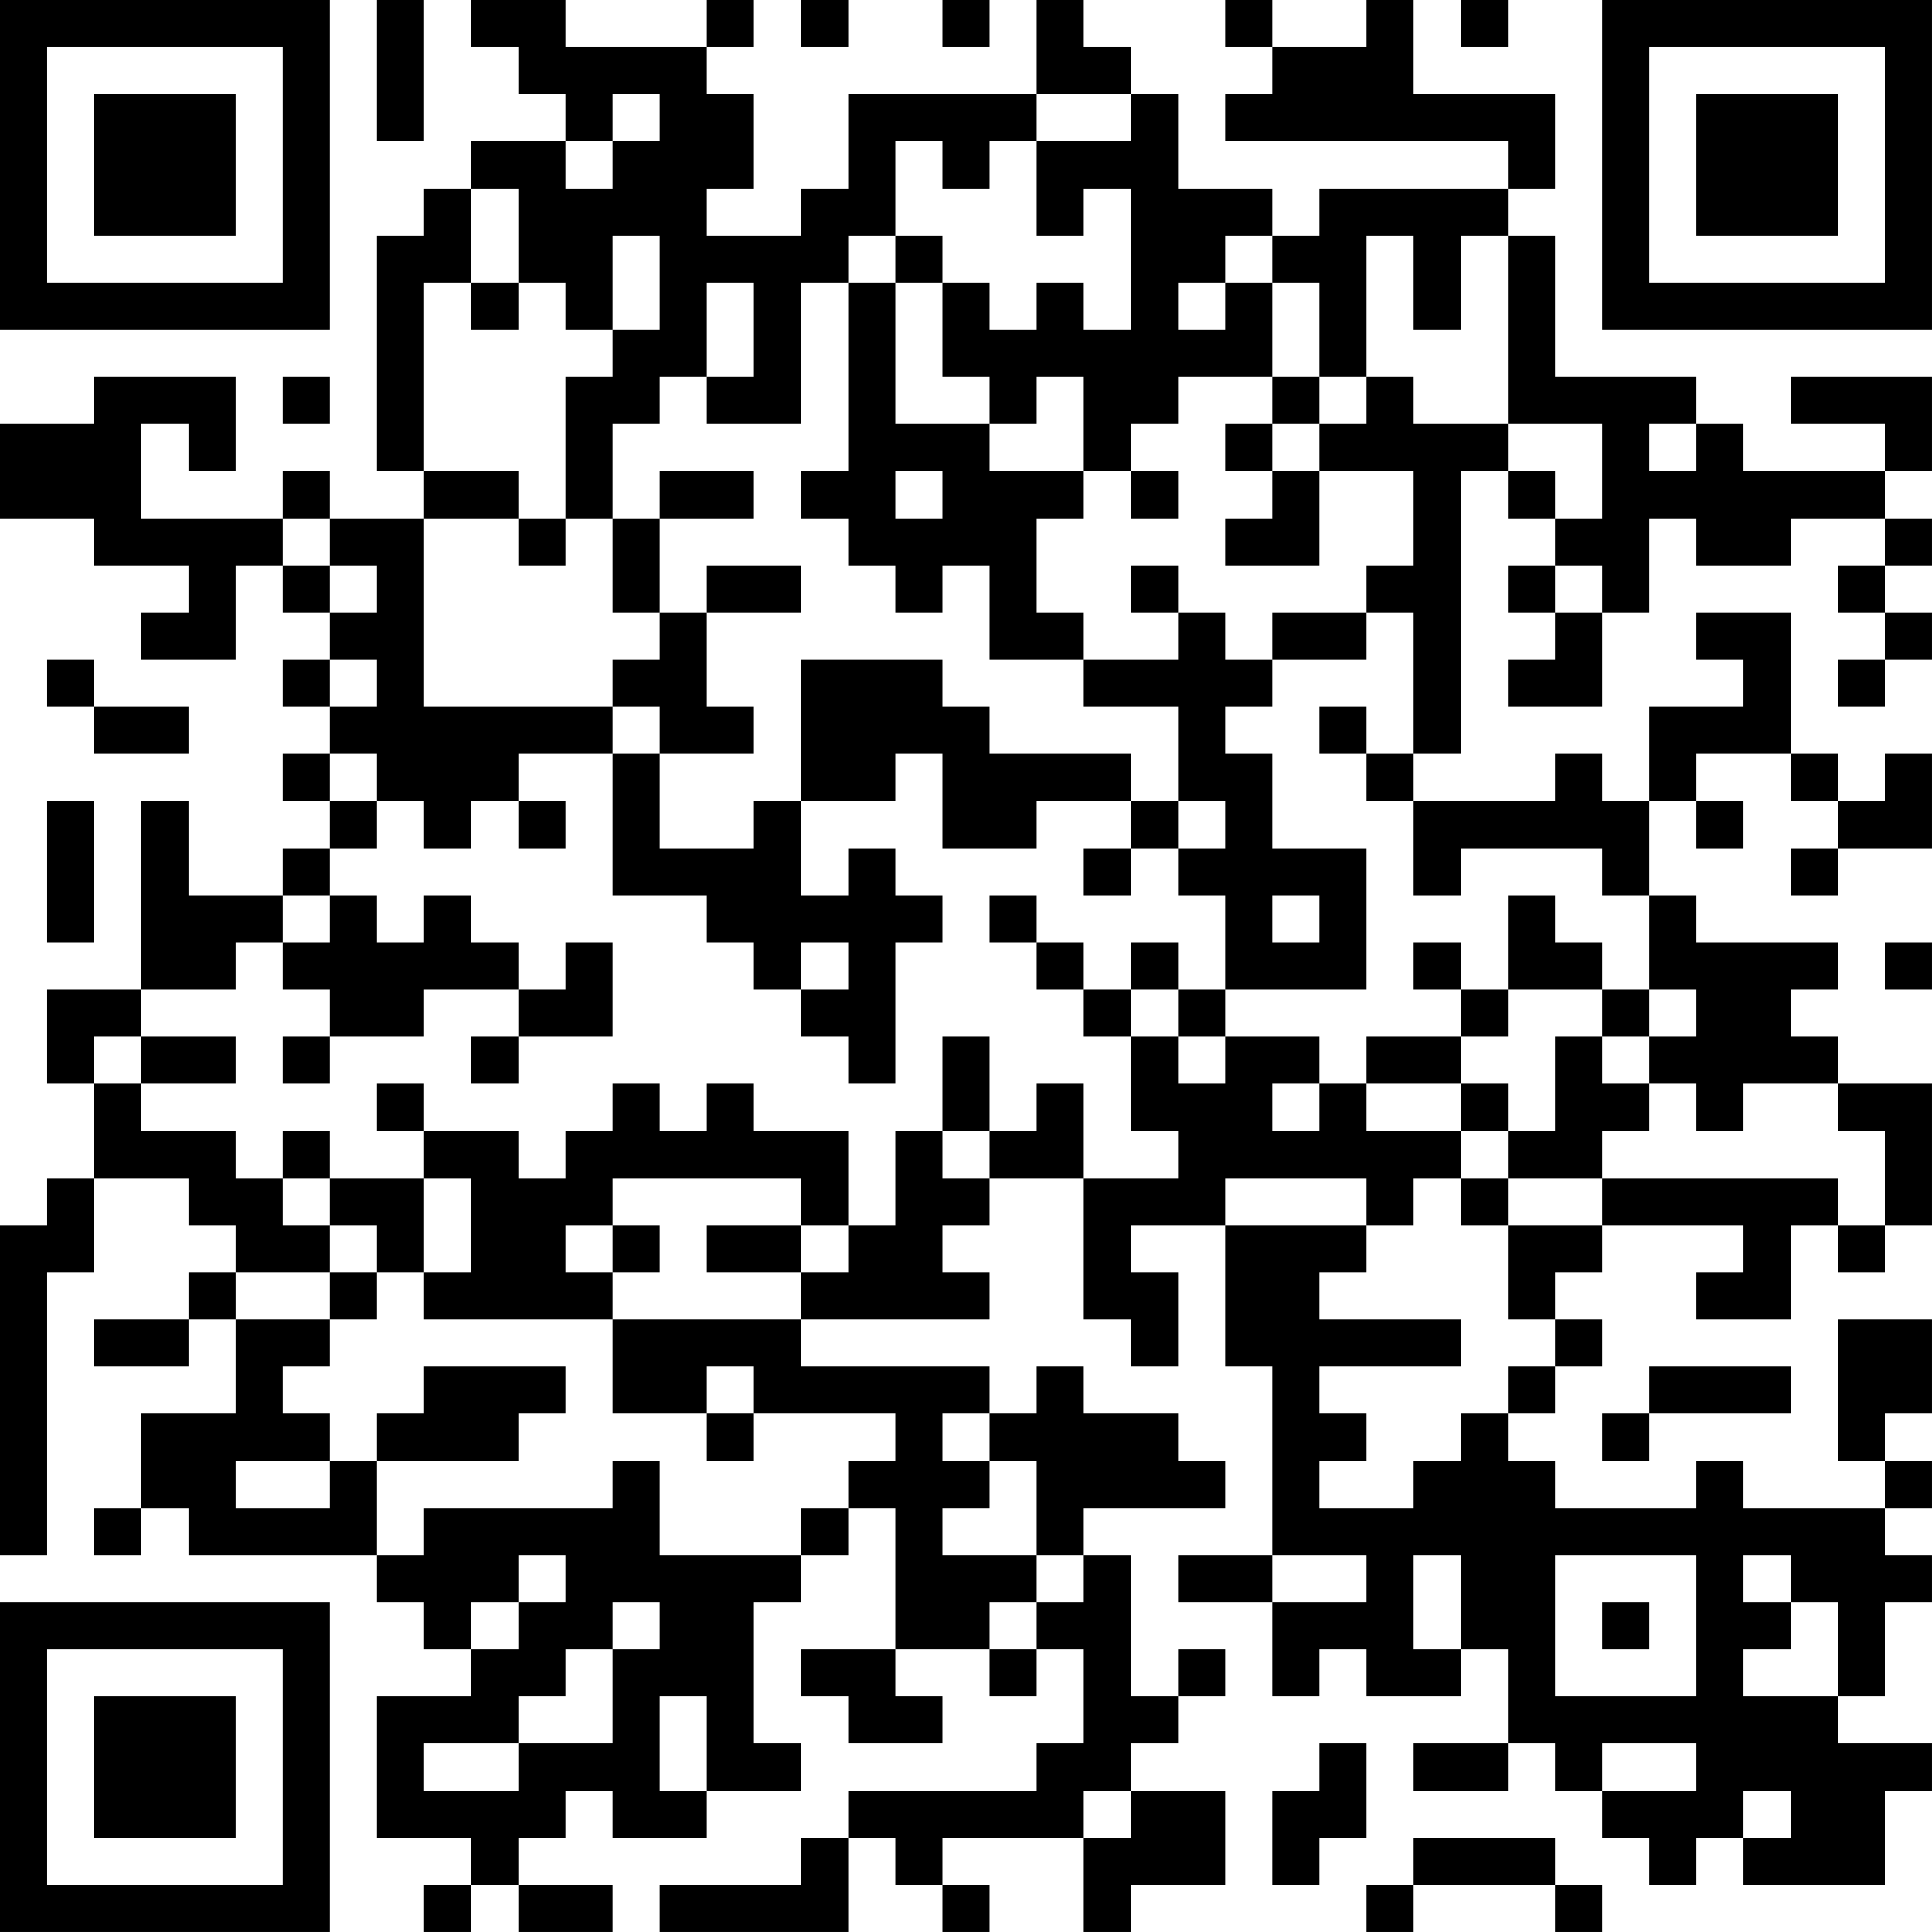 <?xml version="1.0" encoding="UTF-8"?>
<svg xmlns="http://www.w3.org/2000/svg" version="1.1" width="200" height="200" viewBox="0 0 200 200"><rect x="0" y="0" width="200" height="200" fill="#ffffff"/><g transform="scale(4.878)"><g transform="translate(0,0)"><path fill-rule="evenodd" d="M8 0L8 3L9 3L9 0ZM10 0L10 1L11 1L11 2L12 2L12 3L10 3L10 4L9 4L9 5L8 5L8 10L9 10L9 11L7 11L7 10L6 10L6 11L3 11L3 9L4 9L4 10L5 10L5 8L2 8L2 9L0 9L0 11L2 11L2 12L4 12L4 13L3 13L3 14L5 14L5 12L6 12L6 13L7 13L7 14L6 14L6 15L7 15L7 16L6 16L6 17L7 17L7 18L6 18L6 19L4 19L4 17L3 17L3 21L1 21L1 23L2 23L2 25L1 25L1 26L0 26L0 33L1 33L1 27L2 27L2 25L4 25L4 26L5 26L5 27L4 27L4 28L2 28L2 29L4 29L4 28L5 28L5 30L3 30L3 32L2 32L2 33L3 33L3 32L4 32L4 33L8 33L8 34L9 34L9 35L10 35L10 36L8 36L8 39L10 39L10 40L9 40L9 41L10 41L10 40L11 40L11 41L13 41L13 40L11 40L11 39L12 39L12 38L13 38L13 39L15 39L15 38L17 38L17 37L16 37L16 34L17 34L17 33L18 33L18 32L19 32L19 35L17 35L17 36L18 36L18 37L20 37L20 36L19 36L19 35L21 35L21 36L22 36L22 35L23 35L23 37L22 37L22 38L18 38L18 39L17 39L17 40L14 40L14 41L18 41L18 39L19 39L19 40L20 40L20 41L21 41L21 40L20 40L20 39L23 39L23 41L24 41L24 40L26 40L26 38L24 38L24 37L25 37L25 36L26 36L26 35L25 35L25 36L24 36L24 33L23 33L23 32L26 32L26 31L25 31L25 30L23 30L23 29L22 29L22 30L21 30L21 29L17 29L17 28L21 28L21 27L20 27L20 26L21 26L21 25L23 25L23 28L24 28L24 29L25 29L25 27L24 27L24 26L26 26L26 29L27 29L27 33L25 33L25 34L27 34L27 36L28 36L28 35L29 35L29 36L31 36L31 35L32 35L32 37L30 37L30 38L32 38L32 37L33 37L33 38L34 38L34 39L35 39L35 40L36 40L36 39L37 39L37 40L40 40L40 38L41 38L41 37L39 37L39 36L40 36L40 34L41 34L41 33L40 33L40 32L41 32L41 31L40 31L40 30L41 30L41 28L39 28L39 31L40 31L40 32L37 32L37 31L36 31L36 32L33 32L33 31L32 31L32 30L33 30L33 29L34 29L34 28L33 28L33 27L34 27L34 26L37 26L37 27L36 27L36 28L38 28L38 26L39 26L39 27L40 27L40 26L41 26L41 23L39 23L39 22L38 22L38 21L39 21L39 20L36 20L36 19L35 19L35 17L36 17L36 18L37 18L37 17L36 17L36 16L38 16L38 17L39 17L39 18L38 18L38 19L39 19L39 18L41 18L41 16L40 16L40 17L39 17L39 16L38 16L38 13L36 13L36 14L37 14L37 15L35 15L35 17L34 17L34 16L33 16L33 17L30 17L30 16L31 16L31 10L32 10L32 11L33 11L33 12L32 12L32 13L33 13L33 14L32 14L32 15L34 15L34 13L35 13L35 11L36 11L36 12L38 12L38 11L40 11L40 12L39 12L39 13L40 13L40 14L39 14L39 15L40 15L40 14L41 14L41 13L40 13L40 12L41 12L41 11L40 11L40 10L41 10L41 8L38 8L38 9L40 9L40 10L37 10L37 9L36 9L36 8L33 8L33 5L32 5L32 4L33 4L33 2L30 2L30 0L29 0L29 1L27 1L27 0L26 0L26 1L27 1L27 2L26 2L26 3L32 3L32 4L28 4L28 5L27 5L27 4L25 4L25 2L24 2L24 1L23 1L23 0L22 0L22 2L18 2L18 4L17 4L17 5L15 5L15 4L16 4L16 2L15 2L15 1L16 1L16 0L15 0L15 1L12 1L12 0ZM17 0L17 1L18 1L18 0ZM20 0L20 1L21 1L21 0ZM31 0L31 1L32 1L32 0ZM13 2L13 3L12 3L12 4L13 4L13 3L14 3L14 2ZM22 2L22 3L21 3L21 4L20 4L20 3L19 3L19 5L18 5L18 6L17 6L17 9L15 9L15 8L16 8L16 6L15 6L15 8L14 8L14 9L13 9L13 11L12 11L12 8L13 8L13 7L14 7L14 5L13 5L13 7L12 7L12 6L11 6L11 4L10 4L10 6L9 6L9 10L11 10L11 11L9 11L9 15L13 15L13 16L11 16L11 17L10 17L10 18L9 18L9 17L8 17L8 16L7 16L7 17L8 17L8 18L7 18L7 19L6 19L6 20L5 20L5 21L3 21L3 22L2 22L2 23L3 23L3 24L5 24L5 25L6 25L6 26L7 26L7 27L5 27L5 28L7 28L7 29L6 29L6 30L7 30L7 31L5 31L5 32L7 32L7 31L8 31L8 33L9 33L9 32L13 32L13 31L14 31L14 33L17 33L17 32L18 32L18 31L19 31L19 30L16 30L16 29L15 29L15 30L13 30L13 28L17 28L17 27L18 27L18 26L19 26L19 24L20 24L20 25L21 25L21 24L22 24L22 23L23 23L23 25L25 25L25 24L24 24L24 22L25 22L25 23L26 23L26 22L28 22L28 23L27 23L27 24L28 24L28 23L29 23L29 24L31 24L31 25L30 25L30 26L29 26L29 25L26 25L26 26L29 26L29 27L28 27L28 28L31 28L31 29L28 29L28 30L29 30L29 31L28 31L28 32L30 32L30 31L31 31L31 30L32 30L32 29L33 29L33 28L32 28L32 26L34 26L34 25L39 25L39 26L40 26L40 24L39 24L39 23L37 23L37 24L36 24L36 23L35 23L35 22L36 22L36 21L35 21L35 19L34 19L34 18L31 18L31 19L30 19L30 17L29 17L29 16L30 16L30 13L29 13L29 12L30 12L30 10L28 10L28 9L29 9L29 8L30 8L30 9L32 9L32 10L33 10L33 11L34 11L34 9L32 9L32 5L31 5L31 7L30 7L30 5L29 5L29 8L28 8L28 6L27 6L27 5L26 5L26 6L25 6L25 7L26 7L26 6L27 6L27 8L25 8L25 9L24 9L24 10L23 10L23 8L22 8L22 9L21 9L21 8L20 8L20 6L21 6L21 7L22 7L22 6L23 6L23 7L24 7L24 4L23 4L23 5L22 5L22 3L24 3L24 2ZM19 5L19 6L18 6L18 10L17 10L17 11L18 11L18 12L19 12L19 13L20 13L20 12L21 12L21 14L23 14L23 15L25 15L25 17L24 17L24 16L21 16L21 15L20 15L20 14L17 14L17 17L16 17L16 18L14 18L14 16L16 16L16 15L15 15L15 13L17 13L17 12L15 12L15 13L14 13L14 11L16 11L16 10L14 10L14 11L13 11L13 13L14 13L14 14L13 14L13 15L14 15L14 16L13 16L13 19L15 19L15 20L16 20L16 21L17 21L17 22L18 22L18 23L19 23L19 20L20 20L20 19L19 19L19 18L18 18L18 19L17 19L17 17L19 17L19 16L20 16L20 18L22 18L22 17L24 17L24 18L23 18L23 19L24 19L24 18L25 18L25 19L26 19L26 21L25 21L25 20L24 20L24 21L23 21L23 20L22 20L22 19L21 19L21 20L22 20L22 21L23 21L23 22L24 22L24 21L25 21L25 22L26 22L26 21L29 21L29 18L27 18L27 16L26 16L26 15L27 15L27 14L29 14L29 13L27 13L27 14L26 14L26 13L25 13L25 12L24 12L24 13L25 13L25 14L23 14L23 13L22 13L22 11L23 11L23 10L21 10L21 9L19 9L19 6L20 6L20 5ZM10 6L10 7L11 7L11 6ZM6 8L6 9L7 9L7 8ZM27 8L27 9L26 9L26 10L27 10L27 11L26 11L26 12L28 12L28 10L27 10L27 9L28 9L28 8ZM35 9L35 10L36 10L36 9ZM19 10L19 11L20 11L20 10ZM24 10L24 11L25 11L25 10ZM6 11L6 12L7 12L7 13L8 13L8 12L7 12L7 11ZM11 11L11 12L12 12L12 11ZM33 12L33 13L34 13L34 12ZM1 14L1 15L2 15L2 16L4 16L4 15L2 15L2 14ZM7 14L7 15L8 15L8 14ZM28 15L28 16L29 16L29 15ZM1 17L1 20L2 20L2 17ZM11 17L11 18L12 18L12 17ZM25 17L25 18L26 18L26 17ZM7 19L7 20L6 20L6 21L7 21L7 22L6 22L6 23L7 23L7 22L9 22L9 21L11 21L11 22L10 22L10 23L11 23L11 22L13 22L13 20L12 20L12 21L11 21L11 20L10 20L10 19L9 19L9 20L8 20L8 19ZM27 19L27 20L28 20L28 19ZM32 19L32 21L31 21L31 20L30 20L30 21L31 21L31 22L29 22L29 23L31 23L31 24L32 24L32 25L31 25L31 26L32 26L32 25L34 25L34 24L35 24L35 23L34 23L34 22L35 22L35 21L34 21L34 20L33 20L33 19ZM17 20L17 21L18 21L18 20ZM40 20L40 21L41 21L41 20ZM32 21L32 22L31 22L31 23L32 23L32 24L33 24L33 22L34 22L34 21ZM3 22L3 23L5 23L5 22ZM20 22L20 24L21 24L21 22ZM8 23L8 24L9 24L9 25L7 25L7 24L6 24L6 25L7 25L7 26L8 26L8 27L7 27L7 28L8 28L8 27L9 27L9 28L13 28L13 27L14 27L14 26L13 26L13 25L17 25L17 26L15 26L15 27L17 27L17 26L18 26L18 24L16 24L16 23L15 23L15 24L14 24L14 23L13 23L13 24L12 24L12 25L11 25L11 24L9 24L9 23ZM9 25L9 27L10 27L10 25ZM12 26L12 27L13 27L13 26ZM9 29L9 30L8 30L8 31L11 31L11 30L12 30L12 29ZM35 29L35 30L34 30L34 31L35 31L35 30L38 30L38 29ZM15 30L15 31L16 31L16 30ZM20 30L20 31L21 31L21 32L20 32L20 33L22 33L22 34L21 34L21 35L22 35L22 34L23 34L23 33L22 33L22 31L21 31L21 30ZM11 33L11 34L10 34L10 35L11 35L11 34L12 34L12 33ZM27 33L27 34L29 34L29 33ZM30 33L30 35L31 35L31 33ZM33 33L33 36L36 36L36 33ZM37 33L37 34L38 34L38 35L37 35L37 36L39 36L39 34L38 34L38 33ZM13 34L13 35L12 35L12 36L11 36L11 37L9 37L9 38L11 38L11 37L13 37L13 35L14 35L14 34ZM34 34L34 35L35 35L35 34ZM14 36L14 38L15 38L15 36ZM28 37L28 38L27 38L27 40L28 40L28 39L29 39L29 37ZM34 37L34 38L36 38L36 37ZM23 38L23 39L24 39L24 38ZM37 38L37 39L38 39L38 38ZM30 39L30 40L29 40L29 41L30 41L30 40L33 40L33 41L34 41L34 40L33 40L33 39ZM0 0L0 7L7 7L7 0ZM1 1L1 6L6 6L6 1ZM2 2L2 5L5 5L5 2ZM34 0L34 7L41 7L41 0ZM35 1L35 6L40 6L40 1ZM36 2L36 5L39 5L39 2ZM0 34L0 41L7 41L7 34ZM1 35L1 40L6 40L6 35ZM2 36L2 39L5 39L5 36Z" fill="#000000"/></g></g></svg>
